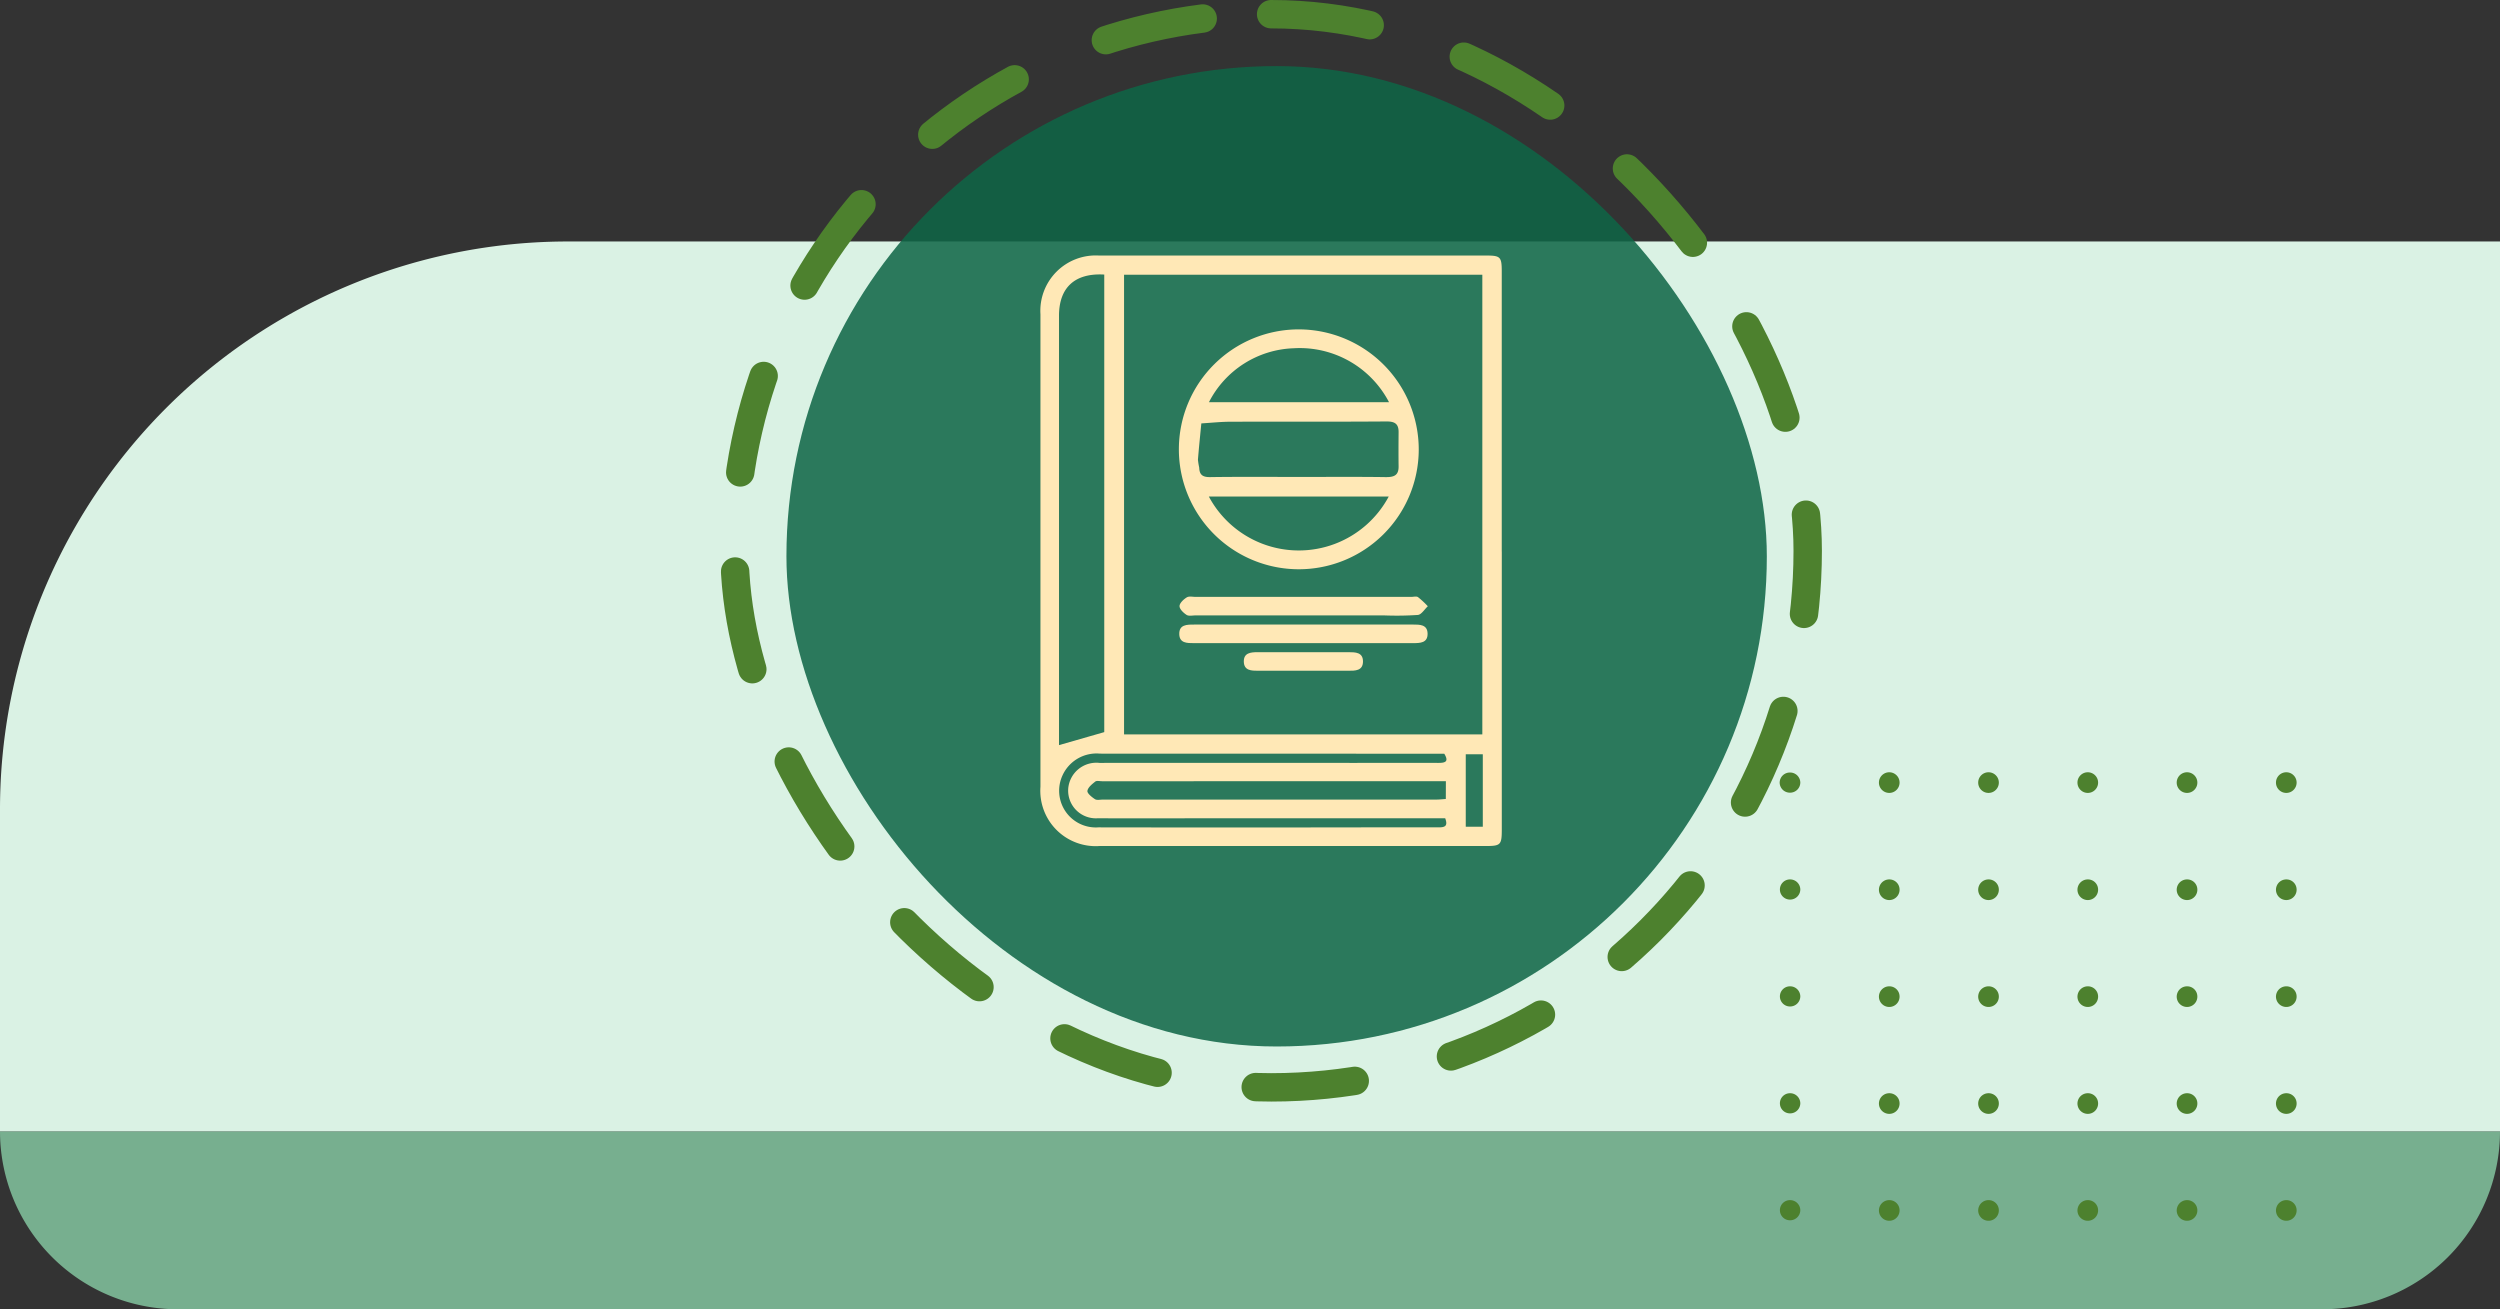 <svg xmlns="http://www.w3.org/2000/svg" xmlns:xlink="http://www.w3.org/1999/xlink" width="176.071" height="92.21" viewBox="0 0 176.071 92.21">
  <rect x="0" y="0" width="176.071" height="92.21" fill="#333333" stroke="none"/>
  <defs>
    <clipPath id="clip-path">
      <rect id="Rectángulo_400902" data-name="Rectángulo 400902" width="36.408" height="31.536" fill="#4d812e"/>
    </clipPath>
    <clipPath id="clip-path-2">
      <rect id="Rectángulo_402142" data-name="Rectángulo 402142" width="32.492" height="41.589" fill="#ffe8b6"/>
    </clipPath>
  </defs>
  <g id="Grupo_1100055" data-name="Grupo 1100055" transform="translate(-475 -2031.664)">
    <path id="Rectángulo_401384" data-name="Rectángulo 401384" d="M0,0H176.071a0,0,0,0,1,0,0V0a12.534,12.534,0,0,1-12.534,12.534h-151A12.534,12.534,0,0,1,0,0V0A0,0,0,0,1,0,0Z" transform="translate(475 2111.34)" fill="#77af8f"/>
    <path id="Rectángulo_401385" data-name="Rectángulo 401385" d="M0,0H22.669a40,40,0,0,1,40,40V176.071a0,0,0,0,1,0,0H0a0,0,0,0,1,0,0V0A0,0,0,0,1,0,0Z" transform="translate(475 2111.34) rotate(-90)" fill="#daf2e4"/>
    <g id="Grupo_1099480" data-name="Grupo 1099480" transform="translate(600.339 2086.071)">
      <g id="Grupo_1098724" data-name="Grupo 1098724" transform="translate(0 0)">
        <g id="Grupo_1098723" data-name="Grupo 1098723" clip-path="url(#clip-path)">
          <path id="Trazado_872910" data-name="Trazado 872910" d="M1.454.71a.719.719,0,0,1-.727.71A.718.718,0,0,1,0,.71.719.719,0,0,1,.727,0a.719.719,0,0,1,.727.71" fill="#4d812e"/>
          <path id="Trazado_872911" data-name="Trazado 872911" d="M30.408.71a.727.727,0,0,1-1.454,0,.727.727,0,0,1,1.454,0" transform="translate(-21.963)" fill="#4d812e"/>
          <path id="Trazado_872912" data-name="Trazado 872912" d="M59.361.71a.727.727,0,0,1-1.454,0,.727.727,0,0,1,1.454,0" transform="translate(-43.925)" fill="#4d812e"/>
          <path id="Trazado_872913" data-name="Trazado 872913" d="M88.314.71a.727.727,0,0,1-1.454,0,.727.727,0,0,1,1.454,0" transform="translate(-65.887)" fill="#4d812e"/>
          <path id="Trazado_872914" data-name="Trazado 872914" d="M117.267.71a.727.727,0,0,1-1.454,0,.727.727,0,0,1,1.454,0" transform="translate(-87.85)" fill="#4d812e"/>
          <path id="Trazado_872915" data-name="Trazado 872915" d="M146.221.71a.727.727,0,0,1-1.454,0,.727.727,0,0,1,1.454,0" transform="translate(-109.813)" fill="#4d812e"/>
          <path id="Trazado_872916" data-name="Trazado 872916" d="M1.454,32.625a.719.719,0,0,1-.727.71.71.71,0,1,1,0-1.42.719.719,0,0,1,.727.71" transform="translate(0 -24.386)" fill="#4d812e"/>
          <path id="Trazado_872917" data-name="Trazado 872917" d="M30.408,32.625a.727.727,0,1,1-.727-.71.719.719,0,0,1,.727.71" transform="translate(-21.963 -24.386)" fill="#4d812e"/>
          <path id="Trazado_872918" data-name="Trazado 872918" d="M59.361,32.625a.727.727,0,1,1-.727-.71.719.719,0,0,1,.727.71" transform="translate(-43.925 -24.386)" fill="#4d812e"/>
          <path id="Trazado_872919" data-name="Trazado 872919" d="M88.314,32.625a.727.727,0,1,1-.727-.71.719.719,0,0,1,.727.71" transform="translate(-65.887 -24.386)" fill="#4d812e"/>
          <path id="Trazado_872920" data-name="Trazado 872920" d="M117.267,32.625a.727.727,0,1,1-.727-.71.719.719,0,0,1,.727.71" transform="translate(-87.85 -24.386)" fill="#4d812e"/>
          <path id="Trazado_872921" data-name="Trazado 872921" d="M146.221,32.625a.727.727,0,1,1-.727-.71.719.719,0,0,1,.727.71" transform="translate(-109.813 -24.386)" fill="#4d812e"/>
          <path id="Trazado_872922" data-name="Trazado 872922" d="M1.454,64.54a.719.719,0,0,1-.727.71.71.71,0,1,1,0-1.42.719.719,0,0,1,.727.71" transform="translate(0 -48.772)" fill="#4d812e"/>
          <path id="Trazado_872923" data-name="Trazado 872923" d="M30.408,64.54a.727.727,0,1,1-.727-.71.719.719,0,0,1,.727.71" transform="translate(-21.963 -48.772)" fill="#4d812e"/>
          <path id="Trazado_872924" data-name="Trazado 872924" d="M59.361,64.54a.727.727,0,1,1-.727-.71.719.719,0,0,1,.727.71" transform="translate(-43.925 -48.772)" fill="#4d812e"/>
          <path id="Trazado_872925" data-name="Trazado 872925" d="M88.314,64.54a.727.727,0,1,1-.727-.71.719.719,0,0,1,.727.71" transform="translate(-65.887 -48.772)" fill="#4d812e"/>
          <path id="Trazado_872926" data-name="Trazado 872926" d="M117.267,64.54a.727.727,0,1,1-.727-.71.719.719,0,0,1,.727.71" transform="translate(-87.85 -48.772)" fill="#4d812e"/>
          <path id="Trazado_872927" data-name="Trazado 872927" d="M146.221,64.54a.727.727,0,1,1-.727-.71.719.719,0,0,1,.727.71" transform="translate(-109.813 -48.772)" fill="#4d812e"/>
          <path id="Trazado_872928" data-name="Trazado 872928" d="M1.454,96.455a.719.719,0,0,1-.727.71.71.71,0,1,1,0-1.42.719.719,0,0,1,.727.71" transform="translate(0 -73.158)" fill="#4d812e"/>
          <path id="Trazado_872929" data-name="Trazado 872929" d="M30.408,96.455a.727.727,0,1,1-.727-.71.719.719,0,0,1,.727.71" transform="translate(-21.963 -73.158)" fill="#4d812e"/>
          <path id="Trazado_872930" data-name="Trazado 872930" d="M59.361,96.455a.727.727,0,1,1-.727-.71.719.719,0,0,1,.727.71" transform="translate(-43.925 -73.158)" fill="#4d812e"/>
          <path id="Trazado_872931" data-name="Trazado 872931" d="M88.314,96.455a.727.727,0,1,1-.727-.71.719.719,0,0,1,.727.71" transform="translate(-65.887 -73.158)" fill="#4d812e"/>
          <path id="Trazado_872932" data-name="Trazado 872932" d="M117.267,96.455a.727.727,0,1,1-.727-.71.719.719,0,0,1,.727.71" transform="translate(-87.85 -73.158)" fill="#4d812e"/>
          <path id="Trazado_872933" data-name="Trazado 872933" d="M146.221,96.455a.727.727,0,1,1-.727-.71.719.719,0,0,1,.727.71" transform="translate(-109.813 -73.158)" fill="#4d812e"/>
          <path id="Trazado_872934" data-name="Trazado 872934" d="M1.454,128.37a.719.719,0,0,1-.727.71.71.71,0,1,1,0-1.42.719.719,0,0,1,.727.71" transform="translate(0 -97.544)" fill="#4d812e"/>
          <path id="Trazado_872935" data-name="Trazado 872935" d="M30.408,128.37a.727.727,0,1,1-.727-.71.719.719,0,0,1,.727.71" transform="translate(-21.963 -97.544)" fill="#4d812e"/>
          <path id="Trazado_872936" data-name="Trazado 872936" d="M59.361,128.37a.727.727,0,1,1-.727-.71.719.719,0,0,1,.727.71" transform="translate(-43.925 -97.544)" fill="#4d812e"/>
          <path id="Trazado_872937" data-name="Trazado 872937" d="M88.314,128.37a.727.727,0,1,1-.727-.71.719.719,0,0,1,.727.71" transform="translate(-65.887 -97.544)" fill="#4d812e"/>
          <path id="Trazado_872938" data-name="Trazado 872938" d="M117.267,128.37a.727.727,0,1,1-.727-.71.719.719,0,0,1,.727.71" transform="translate(-87.85 -97.544)" fill="#4d812e"/>
          <path id="Trazado_872939" data-name="Trazado 872939" d="M146.221,128.37a.727.727,0,1,1-.727-.71.719.719,0,0,1,.727.71" transform="translate(-109.813 -97.544)" fill="#4d812e"/>
        </g>
      </g>
    </g>
    <g id="Grupo_1098742" data-name="Grupo 1098742" transform="translate(525.732 2031.664)">
      <rect id="Rectángulo_400898" data-name="Rectángulo 400898" width="69.048" height="69.048" rx="34.524" transform="translate(4.655 4.655)" fill="#0f6646" opacity="0.859"/>
      <g id="Rectángulo_400907" data-name="Rectángulo 400907" fill="none" stroke="#4d812e" stroke-linecap="round" stroke-width="2" stroke-dasharray="7">
        <rect width="77.582" height="77.582" rx="38.791" stroke="none"/>
        <rect x="1" y="1" width="75.582" height="75.582" rx="37.791" fill="none"/>
      </g>
    </g>
    <g id="Grupo_1099696" data-name="Grupo 1099696" transform="translate(548.277 2049.661)">
      <g id="Grupo_1099695" data-name="Grupo 1099695" clip-path="url(#clip-path-2)">
        <path id="Trazado_880285" data-name="Trazado 880285" d="M32.492,20.854q0,9.781,0,19.562c0,1.093-.076,1.171-1.141,1.171q-13.6,0-27.192,0A3.9,3.9,0,0,1,0,37.415q0-16.64,0-33.28A3.9,3.9,0,0,1,4.116,0Q17.753,0,31.389,0c1.011,0,1.1.094,1.1,1.128q0,9.862,0,19.724M5.888,33.727H31.121V1.35H5.888Zm-1.394-.156V1.34c-2.069-.119-3.186.91-3.187,2.9q0,14.82,0,29.641v.6l3.188-.916m24,6.068H12.866c-2.949,0-5.9.009-8.848,0a1.952,1.952,0,0,1-2.061-2.1,1.987,1.987,0,0,1,2.2-1.8q8.97-.005,17.94,0c1.975,0,3.951-.005,5.926,0,.475,0,.767-.077.417-.648h-4.2q-10.025,0-20.051-.005a2.633,2.633,0,0,0-2.634,1.53,2.585,2.585,0,0,0,2.527,3.663q9.335.017,18.671,0c1.759,0,3.518-.006,5.276,0,.422,0,.7-.061.473-.649m.052-2.6H4.338c-.162,0-.375-.056-.476.024-.228.18-.52.413-.554.656-.024.172.307.438.531.583.136.088.369.03.558.03q11.73,0,23.46,0c.234,0,.467-.028.692-.042Zm1.4,3.207h1.2V35.126h-1.2Z" transform="translate(0 0)" fill="#ffe8b6"/>
        <path id="Trazado_880286" data-name="Trazado 880286" d="M115.223,60.941a8.447,8.447,0,1,1-8.428-8.487,8.464,8.464,0,0,1,8.428,8.487m-8.442,1.906c2.029,0,4.059-.018,6.088.011.577.008.945-.092.935-.757-.011-.805-.007-1.611,0-2.417,0-.592-.281-.749-.864-.745-3.653.028-7.306.008-10.958.019-.691,0-1.381.077-2.071.118-.082.853-.172,1.706-.239,2.56a5.54,5.54,0,0,0,.09.558c.017.513.254.671.771.664,2.083-.03,4.167-.012,6.25-.012m-6.335-5.263H113.13a7.089,7.089,0,0,0-6.7-3.8,6.967,6.967,0,0,0-5.983,3.8m12.664,6.642H100.439a7.182,7.182,0,0,0,12.671,0" transform="translate(-88.58 -47.253)" fill="#ffe8b6"/>
        <path id="Trazado_880287" data-name="Trazado 880287" d="M107.488,243.576q-3.772,0-7.545,0c-.216,0-.481.064-.637-.037-.22-.142-.5-.41-.494-.622s.285-.472.508-.61c.159-.1.421-.035.637-.035h15.171c.162,0,.368-.06.478.016a6.238,6.238,0,0,1,.692.643c-.232.214-.448.586-.7.613a22.482,22.482,0,0,1-2.349.033h-5.76" transform="translate(-89.016 -218.231)" fill="#ffe8b6"/>
        <path id="Trazado_880288" data-name="Trazado 880288" d="M107.425,262.115q3.813,0,7.626,0c.479,0,1.011-.006,1.033.619.024.687-.531.69-1.042.69q-7.707,0-15.414,0c-.479,0-1.01.005-1.032-.619-.024-.689.532-.69,1.042-.689q3.894.006,7.788,0" transform="translate(-88.819 -236.126)" fill="#ffe8b6"/>
        <path id="Trazado_880289" data-name="Trazado 880289" d="M148.551,283.076c-1.026,0-2.053-.005-3.079,0-.484,0-1-.009-1.017-.635s.482-.675.977-.674q3.2.009,6.4,0c.483,0,1.007.009,1.016.634.009.687-.551.676-1.057.674-1.081,0-2.161,0-3.242,0" transform="translate(-130.132 -253.832)" fill="#ffe8b6"/>
      </g>
    </g>
  </g>
</svg>
